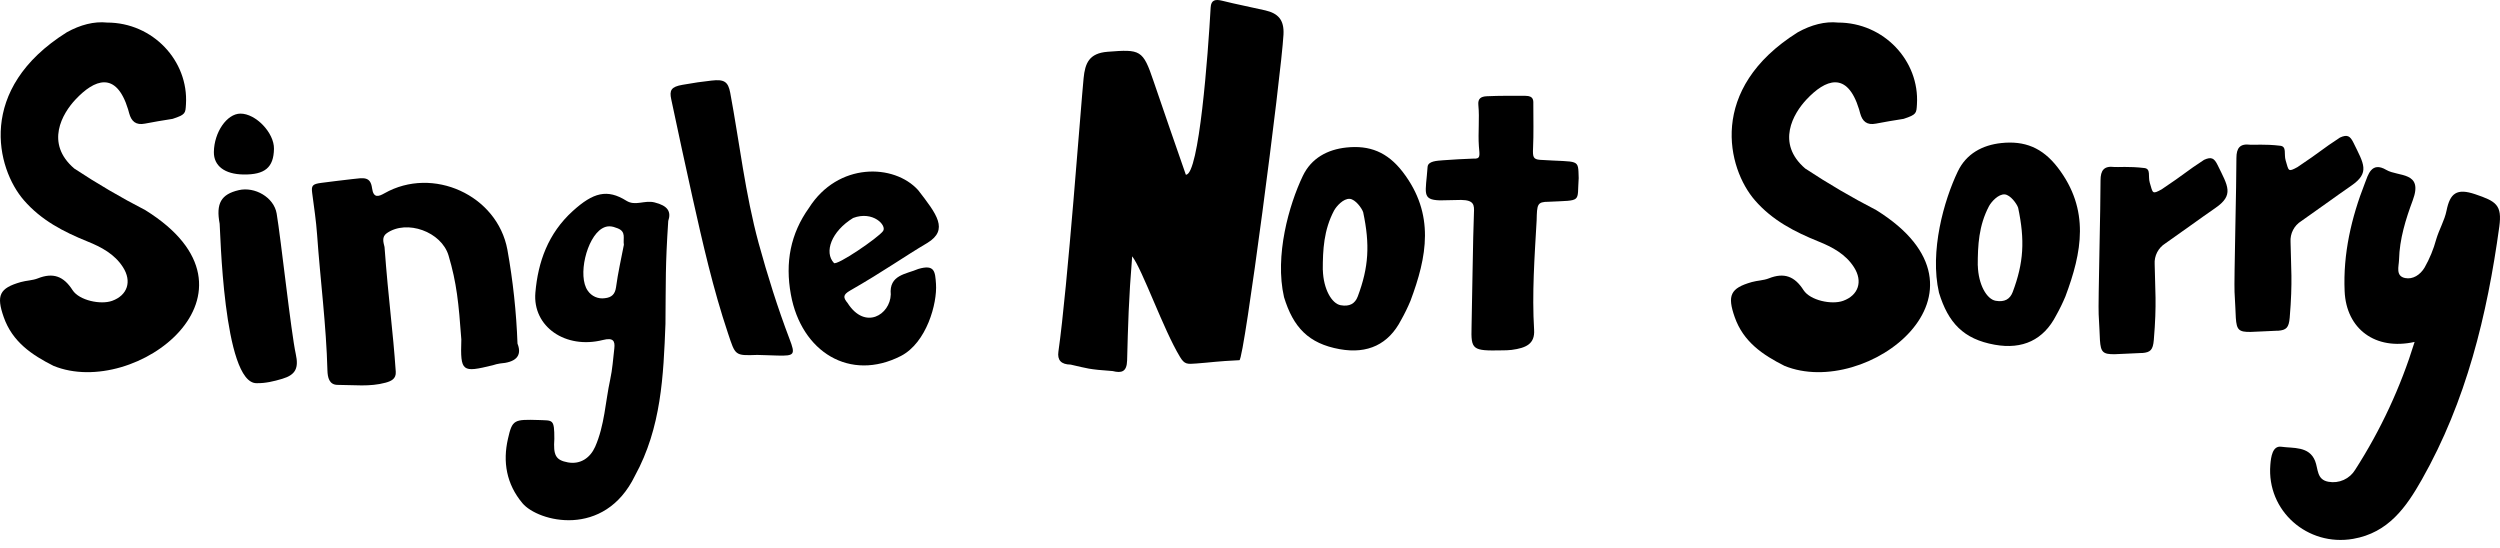 <svg width="315" height="69" viewBox="0 0 315 69" fill="none" xmlns="http://www.w3.org/2000/svg">
<path fill-rule="evenodd" clip-rule="evenodd" d="M304.241 43.083C299.295 44.184 295.632 41.458 295.424 36.7C295.216 31.99 296.266 27.437 297.979 23.069C298.38 22.039 298.801 20.302 300.673 21.408C302.183 22.3 305.375 21.573 304.008 25.236C303.121 27.617 302.343 30.109 302.279 32.717C302.256 33.576 301.81 34.777 303.04 35.033C304.011 35.232 304.946 34.643 305.501 33.708C306.136 32.589 306.627 31.395 306.964 30.154C307.323 28.928 308.014 27.782 308.263 26.542C308.707 24.349 309.538 23.681 311.884 24.476C314.506 25.366 315.289 25.815 314.91 28.571C313.381 39.706 310.75 50.539 305.156 60.419C303.191 63.886 300.946 67.128 296.488 67.897C290.753 68.885 285.594 64.377 286.063 58.572C286.141 57.584 286.327 56.133 287.444 56.29C288.932 56.501 290.953 56.195 291.702 58.078C292.109 59.103 291.887 60.439 293.386 60.703C294.035 60.822 294.705 60.741 295.307 60.47C295.909 60.2 296.414 59.752 296.755 59.187C299.969 54.184 302.488 48.766 304.241 43.083Z" fill="black"/>
<path fill-rule="evenodd" clip-rule="evenodd" d="M264.667 22.725C264.667 21.448 265.116 20.881 266.407 21.041C266.75 21.086 268.274 20.937 270.2 21.173C271.042 21.277 270.629 22.217 270.871 23.02C271.264 24.334 271.151 24.53 272.361 23.862C275.449 21.799 275.345 21.684 277.714 20.14C278.643 19.713 279 19.938 279.418 20.794C280.726 23.466 281.523 24.57 279.123 26.217C277.088 27.621 274.986 29.173 272.838 30.666C272.397 30.94 272.038 31.328 271.8 31.79C271.562 32.252 271.454 32.77 271.488 33.288C271.536 36.468 271.769 38.228 271.381 42.832C271.275 44.103 270.946 44.395 269.936 44.48H269.765C263.786 44.682 264.833 45.484 264.431 39.593C264.356 38.276 264.684 25.684 264.667 22.725Z" fill="black"/>
<path fill-rule="evenodd" clip-rule="evenodd" d="M281.788 19.918C281.788 18.641 282.237 18.074 283.529 18.234C283.871 18.279 285.395 18.13 287.321 18.366C288.163 18.47 287.75 19.41 287.992 20.213C288.385 21.527 288.272 21.723 289.482 21.055C292.57 18.992 292.466 18.877 294.835 17.333C295.764 16.906 296.121 17.131 296.539 17.987C297.847 20.659 298.644 21.762 296.244 23.41C294.209 24.814 292.107 26.366 289.959 27.859C289.518 28.133 289.159 28.521 288.921 28.983C288.683 29.445 288.575 29.963 288.609 30.481C288.657 33.661 288.89 35.421 288.503 40.025C288.396 41.296 288.067 41.588 287.057 41.672H286.886C280.907 41.875 281.954 42.677 281.552 36.785C281.477 35.469 281.805 22.877 281.788 19.918Z" fill="black"/>
<path fill-rule="evenodd" clip-rule="evenodd" d="M246.679 21.611C247.746 19.365 249.792 18.273 252.178 18.023C255.069 17.72 257.323 18.571 259.277 21.111C263.366 26.444 262.319 31.806 260.242 37.349C259.899 38.171 259.508 38.971 259.072 39.747C257.489 42.82 254.861 44.069 251.33 43.435C247.4 42.731 245.475 40.679 244.313 36.881C243.117 31.66 244.933 25.26 246.679 21.611ZM249.205 33.453C249.27 35.867 250.328 37.698 251.451 37.897C252.574 38.096 253.258 37.7 253.601 36.797C254.988 33.111 255.15 30.267 254.286 26.178C254.112 25.658 253.312 24.561 252.602 24.494C251.793 24.432 250.917 25.42 250.614 25.973C249.315 28.434 249.197 30.922 249.197 33.451L249.205 33.453Z" fill="black"/>
<path fill-rule="evenodd" clip-rule="evenodd" d="M231.595 2.843C237.369 2.843 241.872 7.671 241.535 13.139C241.465 14.261 241.513 14.435 239.851 14.977C238.447 15.202 237.532 15.348 236.376 15.575C235.219 15.803 234.658 15.294 234.374 14.256C234.329 14.093 234.29 13.928 234.24 13.768C232.735 8.875 229.987 10.017 227.623 12.53C225.962 14.295 223.747 18.045 227.455 21.231C230.344 23.138 233.333 24.889 236.409 26.475C253.018 36.793 235.171 50.334 224.842 46.096C222.105 44.717 219.663 43.067 218.574 39.959C217.619 37.234 218.012 36.31 220.732 35.538C221.431 35.339 222.2 35.342 222.871 35.075C224.791 34.312 226.122 34.795 227.25 36.563C228.092 37.857 230.793 38.424 232.233 37.905C234.155 37.212 234.759 35.466 233.594 33.658C232.541 32.016 230.88 31.132 229.131 30.427C226.122 29.209 223.309 27.766 221.111 25.228C217.656 21.248 215.11 11.219 226.523 4.066C228.221 3.123 229.962 2.671 231.595 2.843Z" fill="black"/>
<path fill-rule="evenodd" clip-rule="evenodd" d="M185.717 26.837C185.764 25.838 185.748 25.215 184.105 25.192C183.945 25.206 181.579 25.254 181.433 25.246C179.084 25.176 179.648 24.308 179.875 21.035C179.926 20.289 181.049 20.258 181.84 20.193C182.716 20.112 184.737 20.016 185.621 19.985C186.612 20.064 186.421 19.556 186.34 18.43C186.216 16.698 186.441 14.95 186.272 13.223C186.197 12.435 186.581 12.159 187.35 12.126C188.962 12.05 190.584 12.072 192.204 12.075C193.307 12.075 193.2 12.704 193.2 13.263C193.2 15.056 193.248 16.853 193.166 18.646C193.116 19.753 193.166 20.075 194.045 20.14C199.07 20.468 198.834 19.929 198.915 22.436C198.688 25.56 199.432 25.212 195.123 25.423C193.666 25.423 193.666 25.759 193.616 27.778C193.355 32.373 193.018 36.971 193.298 41.56C193.408 43.326 192.305 43.842 190.472 44.086C190.071 44.129 189.668 44.148 189.265 44.145C185.509 44.224 185.335 44.078 185.416 41.175C185.475 38.944 185.599 29.381 185.717 26.837Z" fill="black"/>
<path fill-rule="evenodd" clip-rule="evenodd" d="M164.153 22.172C165.22 19.927 167.266 18.835 169.652 18.585C172.544 18.282 174.798 19.132 176.751 21.672C180.841 27.006 179.794 32.367 177.717 37.911C177.374 38.732 176.983 39.533 176.546 40.308C174.963 43.382 172.336 44.631 168.805 43.996C164.875 43.292 162.949 41.24 161.787 37.442C160.591 32.221 162.408 25.821 164.153 22.172ZM166.68 34.015C166.744 36.429 167.803 38.259 168.925 38.458C170.048 38.658 170.733 38.262 171.076 37.358C172.462 33.672 172.625 30.829 171.76 26.739C171.586 26.22 170.786 25.122 170.076 25.055C169.268 24.993 168.392 25.981 168.089 26.534C166.789 28.996 166.671 31.483 166.671 34.012L166.68 34.015Z" fill="black"/>
<path fill-rule="evenodd" clip-rule="evenodd" d="M149.416 22.013C151.081 22.103 152.223 6.732 152.543 0.935C152.597 -0.025 153.15 -0.117 153.995 0.093C155.794 0.548 157.624 0.888 159.432 1.309C161.026 1.682 161.823 2.485 161.719 4.363C161.439 9.415 156.754 45.345 156.167 45.384C153.251 45.522 152.628 45.665 150.722 45.802C149.599 45.884 149.254 45.937 148.673 44.96C146.584 41.516 143.957 33.985 142.654 32.295C142.214 37.679 142.129 41.059 142.017 45.409C141.978 46.855 141.324 47.04 140.195 46.754C137.074 46.532 137.074 46.428 134.904 45.94C133.697 45.923 133.203 45.378 133.36 44.295C134.514 36.214 136.198 13.213 136.535 9.847C136.72 7.961 137.231 6.706 139.55 6.524C143.707 6.198 144.007 6.263 145.341 10.21C146.674 14.156 148.033 18.013 149.416 22.013Z" fill="black"/>
<path fill-rule="evenodd" clip-rule="evenodd" d="M115.687 23.958C118.039 27.001 119.561 28.941 116.863 30.6C113.927 32.329 111.403 34.153 107.117 36.609C106.191 37.14 106.227 37.488 106.794 38.179C109.009 41.64 112.156 39.644 112.237 37.112C111.993 34.622 114.185 34.546 115.709 33.887C117.778 33.28 117.826 34.218 117.935 35.773C118.107 38.215 116.756 43.175 113.517 44.851C107.1 48.132 100.973 44.357 99.651 37.115C98.909 33.056 99.606 29.446 101.93 26.195C105.582 20.43 112.655 20.607 115.687 23.958ZM105.065 33.134C105.433 33.527 110.66 29.951 111.263 29.118C111.777 28.41 109.994 26.518 107.496 27.464C104.74 29.154 103.811 31.784 105.074 33.134H105.065Z" fill="black"/>
<path fill-rule="evenodd" clip-rule="evenodd" d="M95.413 44.721C92.558 44.828 92.665 44.791 91.73 42.004C89.844 36.39 88.547 30.65 87.255 24.881C86.335 20.764 85.451 16.637 84.575 12.508C84.333 11.386 84.549 10.931 86.009 10.684C87.845 10.372 88.072 10.338 89.658 10.153C91.244 9.968 91.747 10.285 92.01 11.697C93.189 18.018 93.897 24.424 95.592 30.65C96.715 34.737 97.978 38.762 99.483 42.72C100.235 44.685 100.126 44.859 97.959 44.8C97.372 44.797 95.674 44.71 95.413 44.721Z" fill="black"/>
<path fill-rule="evenodd" clip-rule="evenodd" d="M67.882 52.923C69.659 53.005 69.847 52.744 69.847 55.301C69.712 57.328 69.979 57.976 71.562 58.262C73.145 58.549 74.369 57.678 74.987 56.297C76.185 53.577 76.269 50.653 76.884 47.826C77.165 46.54 77.252 45.221 77.403 43.916C77.516 42.947 77.266 42.512 75.958 42.841C71.256 44.028 67.085 41.156 67.458 36.862C67.789 33.03 69.044 29.418 72.18 26.58C74.745 24.258 76.502 23.773 78.933 25.3C80.056 25.996 81.207 25.19 82.467 25.502C84.165 25.923 84.592 26.675 84.199 27.84C83.82 33.6 83.902 35.337 83.848 40.808C83.596 47.332 83.332 53.883 80.003 59.946C76.146 67.89 67.792 65.746 65.827 63.402C63.792 60.974 63.34 58.17 64.003 55.287C64.55 52.862 64.763 52.834 67.882 52.923ZM78.61 30.849C78.476 30.038 78.933 29.199 77.819 28.766C77.126 28.486 76.539 28.376 75.854 28.789C73.889 29.982 72.766 34.804 74.052 36.62C74.285 36.967 74.612 37.241 74.995 37.41C75.377 37.578 75.8 37.634 76.213 37.572C77.081 37.482 77.493 37.058 77.617 36.213C77.864 34.366 78.282 32.55 78.61 30.835V30.849Z" fill="black"/>
<path fill-rule="evenodd" clip-rule="evenodd" d="M65.205 43.292C65.861 44.952 64.835 45.668 63.003 45.799C62.692 45.847 62.386 45.922 62.088 46.022C58.21 46.964 57.997 46.884 58.128 42.773C57.789 38.164 57.545 35.653 56.519 32.199C55.63 29.204 51.251 27.614 48.733 29.383C48.065 29.857 48.319 30.555 48.45 31.121C48.964 38.018 49.511 41.587 49.866 46.836C49.928 47.745 49.28 48.026 48.581 48.218C46.592 48.764 44.557 48.495 42.542 48.495C41.46 48.495 41.285 47.525 41.257 46.703C41.111 40.968 40.355 35.279 39.954 29.565C39.831 27.808 39.561 26.065 39.335 24.319C39.217 23.405 39.335 23.185 40.507 23.039C41.817 22.877 42.709 22.752 44.413 22.562C45.826 22.404 46.679 22.209 46.88 23.715C47.057 25.028 47.738 24.754 48.447 24.352C54.53 20.906 62.653 24.575 63.931 31.459C64.635 35.369 65.061 39.323 65.205 43.292V43.292Z" fill="black"/>
<path fill-rule="evenodd" clip-rule="evenodd" d="M32.337 48.281C28.11 48.349 27.754 28.613 27.676 28.196C27.197 25.634 27.844 24.481 30.086 23.958C32.102 23.488 34.515 24.861 34.859 26.909C35.394 30.084 36.681 41.947 37.268 44.609C37.656 46.373 37.254 47.226 35.572 47.728C34.503 48.047 33.45 48.301 32.337 48.281Z" fill="black"/>
<path fill-rule="evenodd" clip-rule="evenodd" d="M34.52 18.755C34.48 21.101 33.379 22.026 30.676 21.986C28.31 21.952 26.927 20.901 26.948 19.155C26.981 16.663 28.586 14.334 30.28 14.316C32.22 14.294 34.56 16.741 34.52 18.755Z" fill="black"/>
<path fill-rule="evenodd" clip-rule="evenodd" d="M13.492 2.843C19.266 2.843 23.768 7.671 23.431 13.139C23.361 14.261 23.409 14.435 21.747 14.977C20.344 15.202 19.429 15.348 18.272 15.575C17.116 15.803 16.554 15.294 16.271 14.256C16.226 14.093 16.187 13.928 16.136 13.768C14.632 8.875 11.883 10.017 9.52 12.53C7.858 14.295 5.644 18.045 9.352 21.231C12.24 23.138 15.229 24.889 18.306 26.475C34.915 36.793 17.068 50.334 6.738 46.096C4.001 44.717 1.559 43.067 0.47 39.959C-0.484 37.234 -0.091 36.31 2.629 35.538C3.328 35.339 4.097 35.342 4.768 35.075C6.688 34.312 8.018 34.795 9.147 36.563C9.989 37.857 12.689 38.424 14.129 37.905C16.052 37.212 16.655 35.466 15.49 33.658C14.438 32.016 12.776 31.132 11.027 30.427C8.018 29.209 5.206 27.766 3.008 25.228C-0.448 21.248 -2.994 11.219 8.42 4.066C10.118 3.123 11.858 2.671 13.492 2.843Z" fill="black"/>
</svg>
